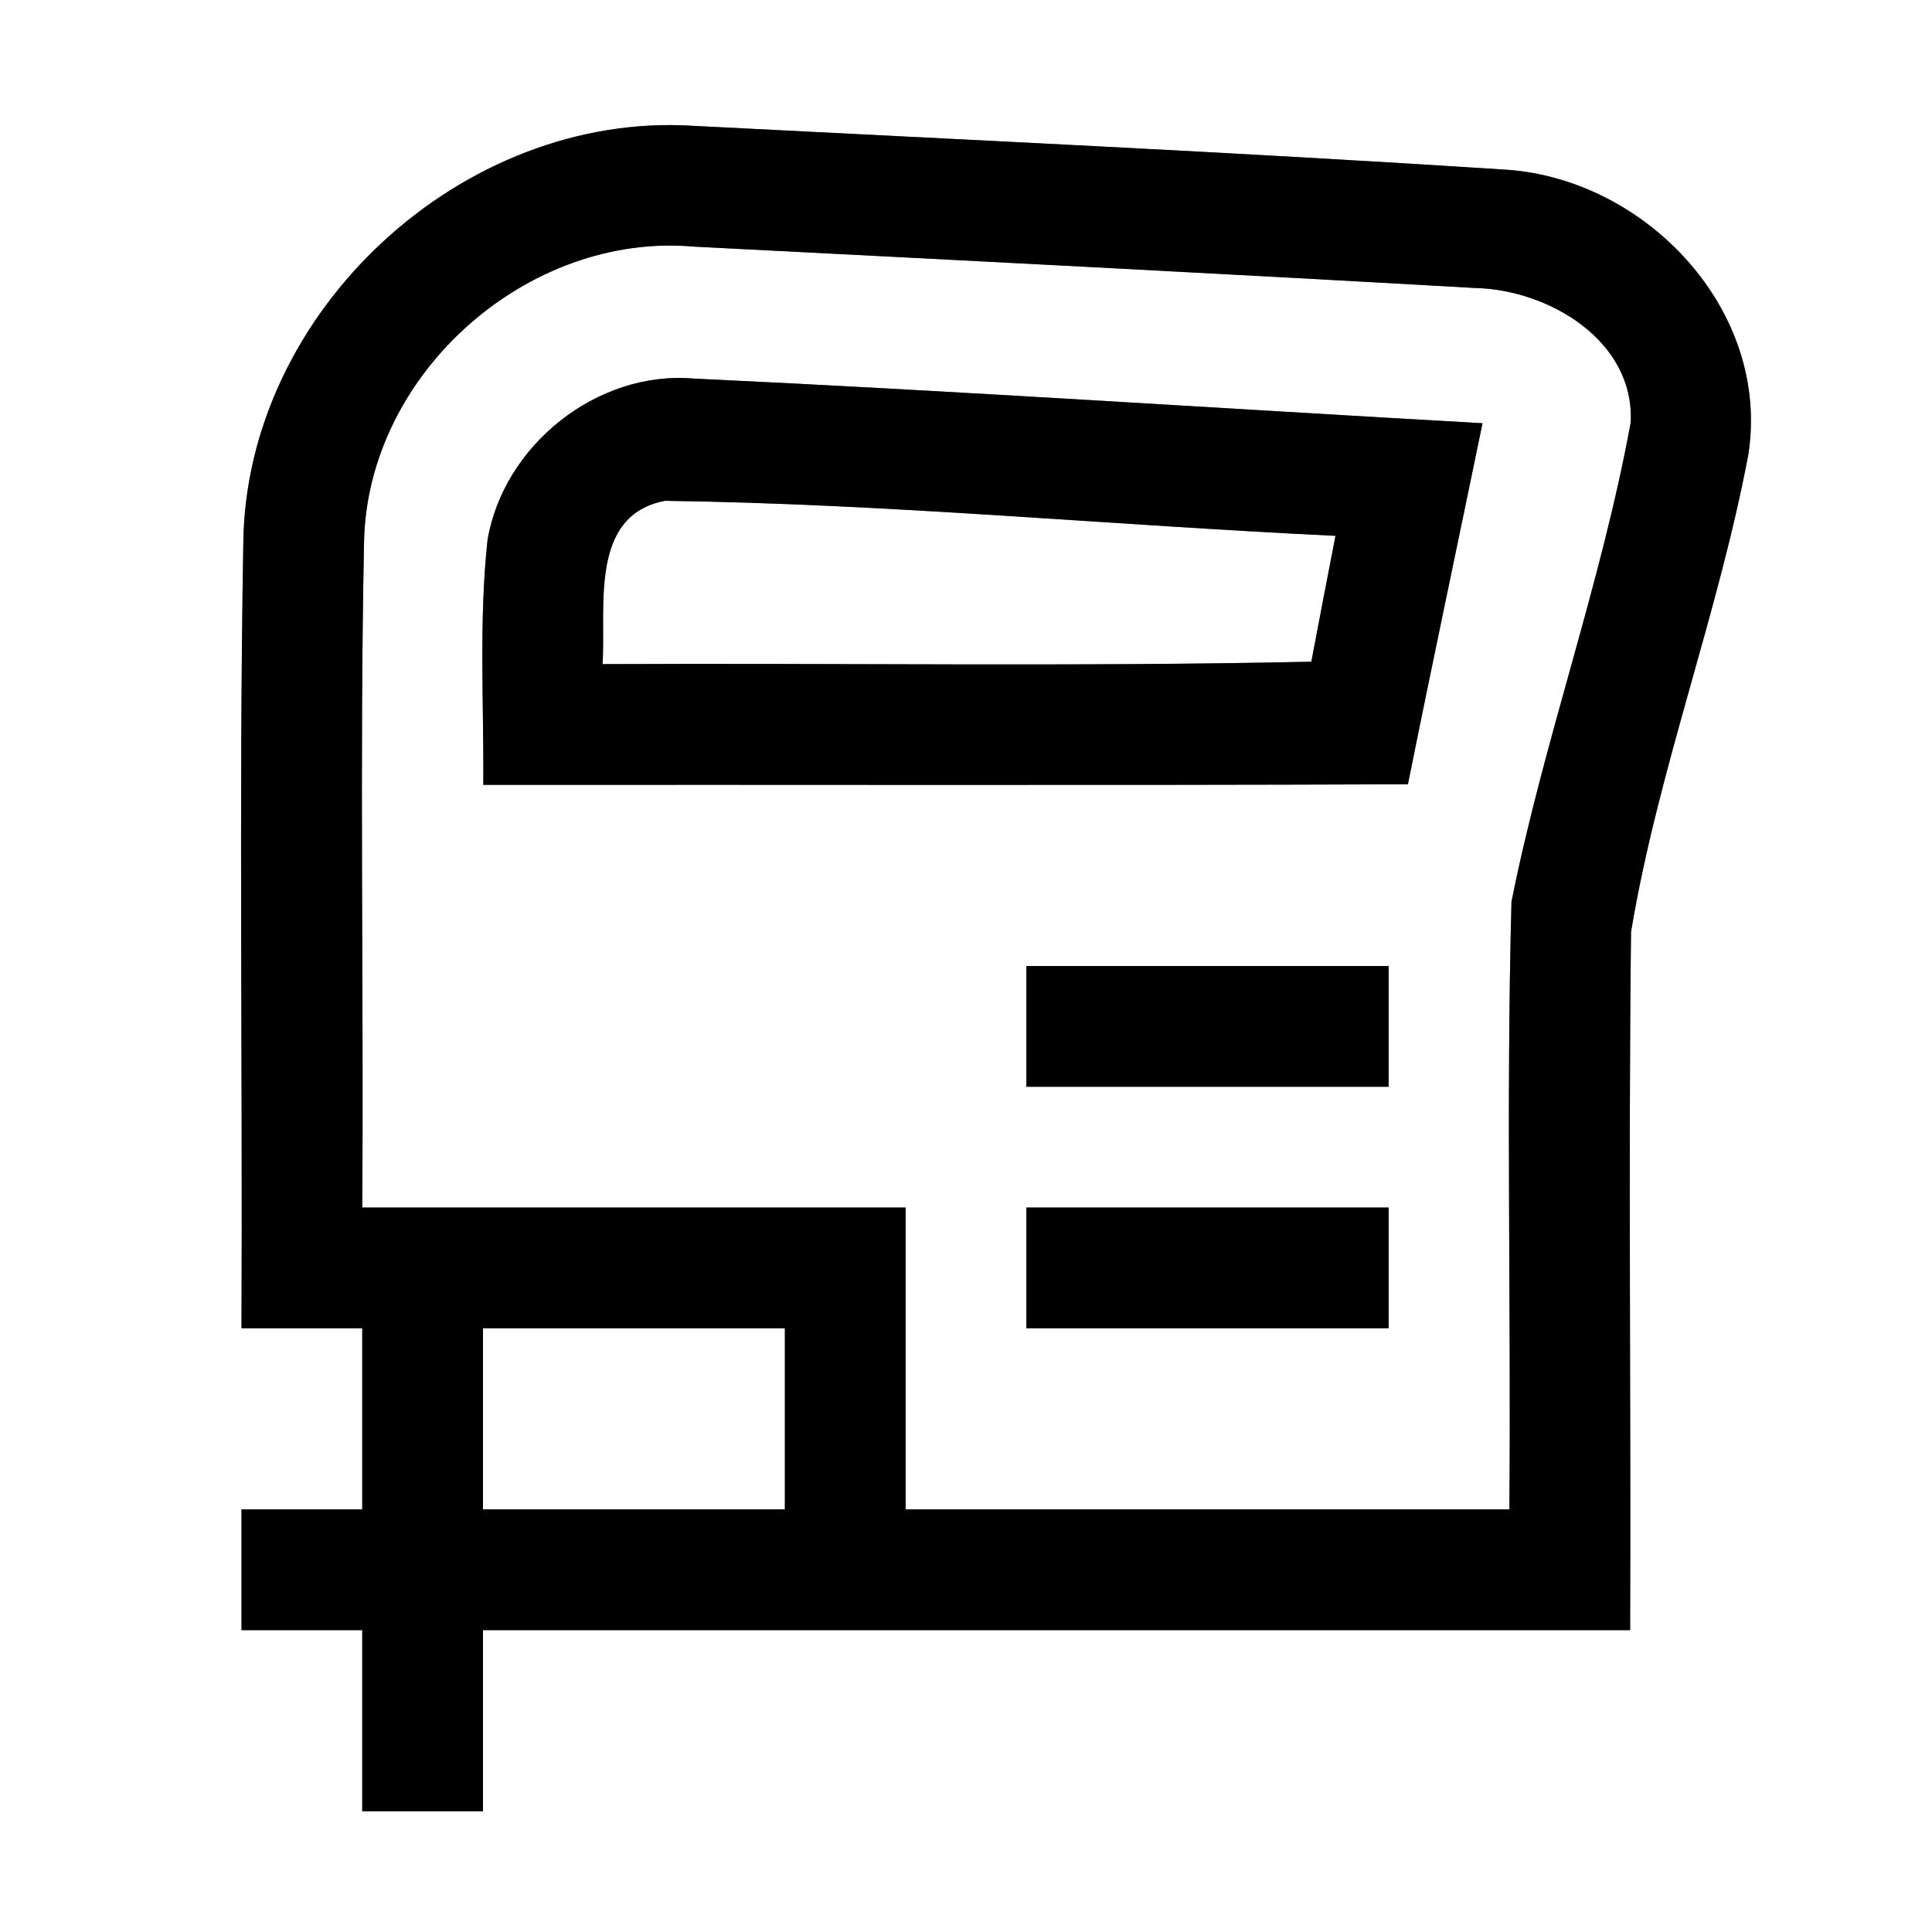 <?xml version="1.0" encoding="UTF-8" ?>
<!DOCTYPE svg PUBLIC "-//W3C//DTD SVG 1.1//EN" "http://www.w3.org/Graphics/SVG/1.1/DTD/svg11.dtd">
<svg width="64pt" height="64pt" viewBox="0 0 64 64" version="1.1" xmlns="http://www.w3.org/2000/svg">
<rect x="0" y="0" width="64" height="64" fill="#808080" stroke="none"/>
<g id="#ffffffff">
<path fill="#ffffff" opacity="1.00" d=" M 0.00 0.00 L 64.00 0.00 L 64.00 64.00 L 0.00 64.00 L 0.00 0.00 M 8.06 18.00 C 7.91 26.67 8.04 35.33 8.00 44.00 C 9.33 44.00 10.67 44.00 12.00 44.00 C 12.00 46.00 12.00 48.00 12.00 50.00 C 10.67 50.00 9.33 50.00 8.00 50.00 C 8.00 51.33 8.00 52.67 8.00 54.00 C 9.33 54.00 10.67 54.00 12.00 54.00 C 12.00 56.00 12.00 58.00 12.00 60.00 C 13.33 60.00 14.67 60.00 16.00 60.00 C 16.00 58.00 16.00 56.00 16.00 54.00 C 28.67 54.00 41.33 54.00 54.00 54.00 C 54.03 46.29 53.94 38.58 54.03 30.87 C 54.92 25.53 56.90 20.41 57.91 15.09 C 58.68 10.30 54.54 5.93 49.88 5.62 C 40.92 5.04 31.95 4.63 22.99 4.17 C 15.32 3.67 8.14 10.31 8.06 18.00 Z" />
<path fill="#ffffff" opacity="1.00" d=" M 12.06 17.93 C 12.18 12.38 17.47 7.68 22.99 8.17 C 31.61 8.61 40.24 9.05 48.86 9.54 C 51.28 9.59 54.15 11.27 54.02 13.99 C 53.04 19.36 51.14 24.52 50.07 29.87 C 49.89 36.57 50.06 43.29 50.00 50.00 C 43.33 50.00 36.67 50.00 30.00 50.00 C 30.00 46.67 30.00 43.33 30.00 40.00 C 24.00 40.00 18.00 40.00 12.00 40.00 C 12.05 32.64 11.91 25.28 12.06 17.93 M 16.15 17.89 C 15.86 20.58 16.03 23.30 16.01 26.00 C 26.22 25.99 36.43 26.02 46.64 25.98 C 47.44 21.99 48.29 18.01 49.11 14.02 C 40.40 13.53 31.69 12.95 22.97 12.54 C 19.78 12.27 16.68 14.75 16.15 17.89 M 34.00 32.00 C 34.00 33.33 34.00 34.67 34.00 36.00 C 38.00 36.00 42.00 36.00 46.00 36.00 C 46.00 34.67 46.00 33.33 46.00 32.00 C 42.00 32.00 38.00 32.00 34.00 32.00 M 34.00 40.00 C 34.00 41.33 34.00 42.67 34.00 44.00 C 38.00 44.00 42.00 44.00 46.00 44.00 C 46.00 42.67 46.00 41.33 46.00 40.00 C 42.00 40.00 38.00 40.00 34.00 40.00 Z" />
<path fill="#ffffff" opacity="1.00" d=" M 19.96 22.00 C 20.08 20.13 19.50 17.07 22.03 16.59 C 29.44 16.69 36.84 17.40 44.24 17.75 C 43.97 19.14 43.70 20.53 43.44 21.92 C 35.61 22.09 27.79 21.96 19.96 22.00 Z" />
<path fill="#ffffff" opacity="1.00" d=" M 16.00 44.00 C 19.33 44.00 22.67 44.00 26.00 44.00 C 26.00 46.00 26.00 48.00 26.00 50.00 C 22.67 50.00 19.33 50.00 16.00 50.00 C 16.00 48.00 16.00 46.00 16.00 44.00 Z" />
</g>
<g id="#000000ff">
<path fill="#000000" opacity="1.00" d=" M 8.06 18.00 C 8.14 10.31 15.32 3.67 22.99 4.17 C 31.95 4.63 40.92 5.04 49.88 5.62 C 54.54 5.93 58.68 10.30 57.91 15.09 C 56.90 20.41 54.92 25.53 54.03 30.87 C 53.94 38.58 54.03 46.29 54.00 54.00 C 41.33 54.00 28.67 54.00 16.00 54.00 C 16.00 56.00 16.00 58.00 16.00 60.00 C 14.67 60.00 13.33 60.00 12.00 60.00 C 12.00 58.00 12.00 56.00 12.00 54.00 C 10.67 54.00 9.33 54.00 8.00 54.00 C 8.00 52.67 8.00 51.33 8.00 50.00 C 9.33 50.00 10.67 50.00 12.00 50.00 C 12.00 48.00 12.00 46.00 12.00 44.00 C 10.67 44.00 9.33 44.00 8.00 44.00 C 8.04 35.33 7.91 26.67 8.06 18.00 M 12.06 17.93 C 11.91 25.28 12.05 32.64 12.00 40.00 C 18.00 40.00 24.00 40.00 30.00 40.00 C 30.00 43.33 30.00 46.67 30.00 50.00 C 36.67 50.00 43.33 50.00 50.00 50.00 C 50.06 43.29 49.89 36.57 50.07 29.87 C 51.14 24.52 53.04 19.36 54.02 13.99 C 54.15 11.27 51.28 9.59 48.86 9.54 C 40.24 9.05 31.61 8.61 22.99 8.17 C 17.47 7.68 12.18 12.38 12.06 17.93 M 16.00 44.00 C 16.00 46.00 16.00 48.00 16.00 50.00 C 19.33 50.00 22.67 50.00 26.00 50.00 C 26.00 48.00 26.00 46.00 26.00 44.00 C 22.67 44.00 19.33 44.00 16.00 44.00 Z" />
<path fill="#000000" opacity="1.00" d=" M 16.15 17.89 C 16.68 14.75 19.78 12.27 22.97 12.54 C 31.69 12.95 40.40 13.53 49.11 14.02 C 48.29 18.01 47.44 21.99 46.64 25.98 C 36.43 26.02 26.22 25.99 16.01 26.00 C 16.03 23.30 15.86 20.58 16.15 17.89 M 19.96 22.00 C 27.79 21.96 35.61 22.09 43.44 21.92 C 43.70 20.53 43.97 19.14 44.24 17.75 C 36.84 17.40 29.44 16.69 22.03 16.59 C 19.50 17.07 20.08 20.13 19.96 22.00 Z" />
<path fill="#000000" opacity="1.00" d=" M 34.00 32.00 C 38.00 32.00 42.00 32.00 46.00 32.00 C 46.00 33.33 46.00 34.67 46.00 36.00 C 42.00 36.00 38.00 36.00 34.00 36.00 C 34.00 34.67 34.00 33.33 34.00 32.00 Z" />
<path fill="#000000" opacity="1.00" d=" M 34.00 40.00 C 38.00 40.00 42.00 40.00 46.00 40.00 C 46.00 41.33 46.00 42.67 46.00 44.00 C 42.00 44.00 38.00 44.00 34.00 44.00 C 34.00 42.67 34.00 41.33 34.00 40.00 Z" />
</g>
</svg>
